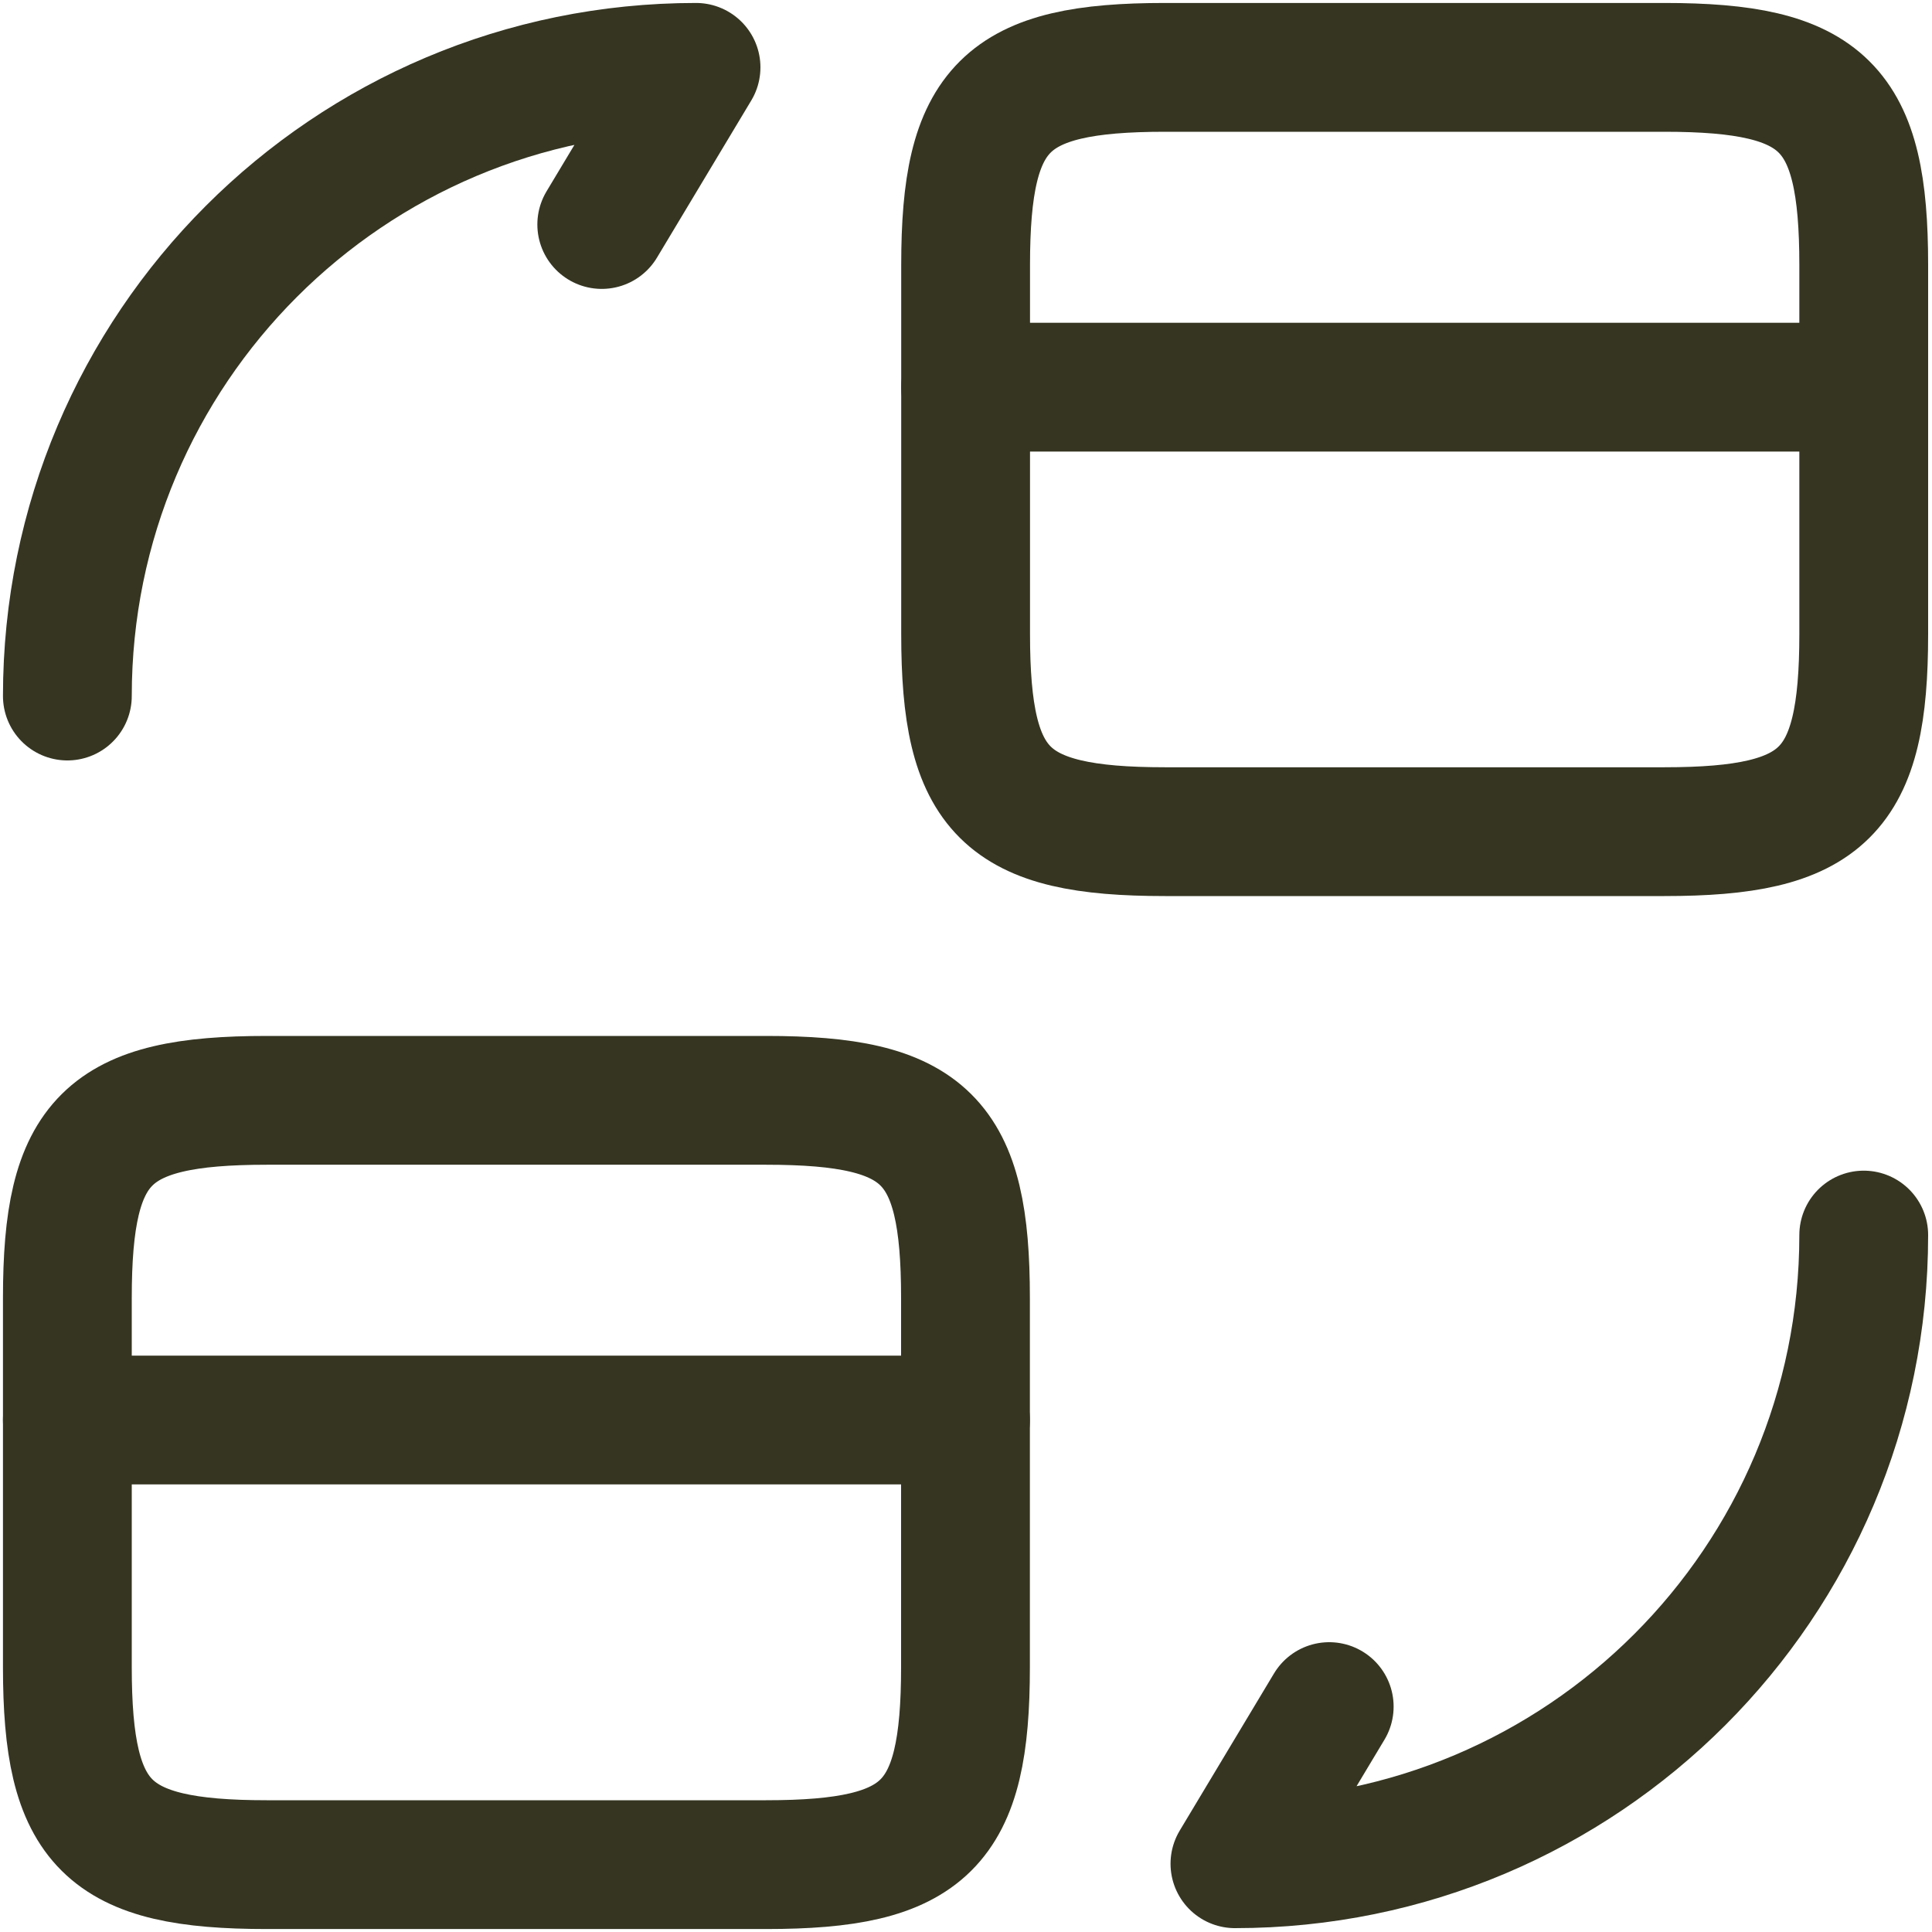 <svg width="15" height="15" viewBox="0 0 15 15" fill="none" xmlns="http://www.w3.org/2000/svg">
<path d="M7.497 3.006H14.47" stroke="#353522" stroke-miterlimit="10" stroke-linecap="round" stroke-linejoin="round"/>
<path d="M9.045 0.523H12.922C14.163 0.523 14.47 0.83 14.47 2.057V4.923C14.47 6.151 14.163 6.457 12.922 6.457H9.045C7.803 6.457 7.497 6.151 7.497 4.923V2.057C7.497 0.83 7.803 0.523 9.045 0.523Z" stroke="#353522" stroke-linecap="round" stroke-linejoin="round"/>
<path d="M0.523 11.025H7.496" stroke="#353522" stroke-miterlimit="10" stroke-linecap="round" stroke-linejoin="round"/>
<path d="M2.071 8.543H5.948C7.19 8.543 7.496 8.849 7.496 10.077V12.943C7.496 14.17 7.19 14.477 5.948 14.477H2.071C0.83 14.477 0.523 14.17 0.523 12.943V10.077C0.523 8.849 0.83 8.543 2.071 8.543Z" stroke="#353522" stroke-linecap="round" stroke-linejoin="round"/>
<path d="M14.47 9.589C14.47 12.287 12.287 14.47 9.588 14.47L10.32 13.25" stroke="#353522" stroke-linecap="round" stroke-linejoin="round"/>
<path d="M0.523 5.404C0.523 2.706 2.706 0.523 5.404 0.523L4.672 1.743" stroke="#353522" stroke-linecap="round" stroke-linejoin="round"/>
</svg>
